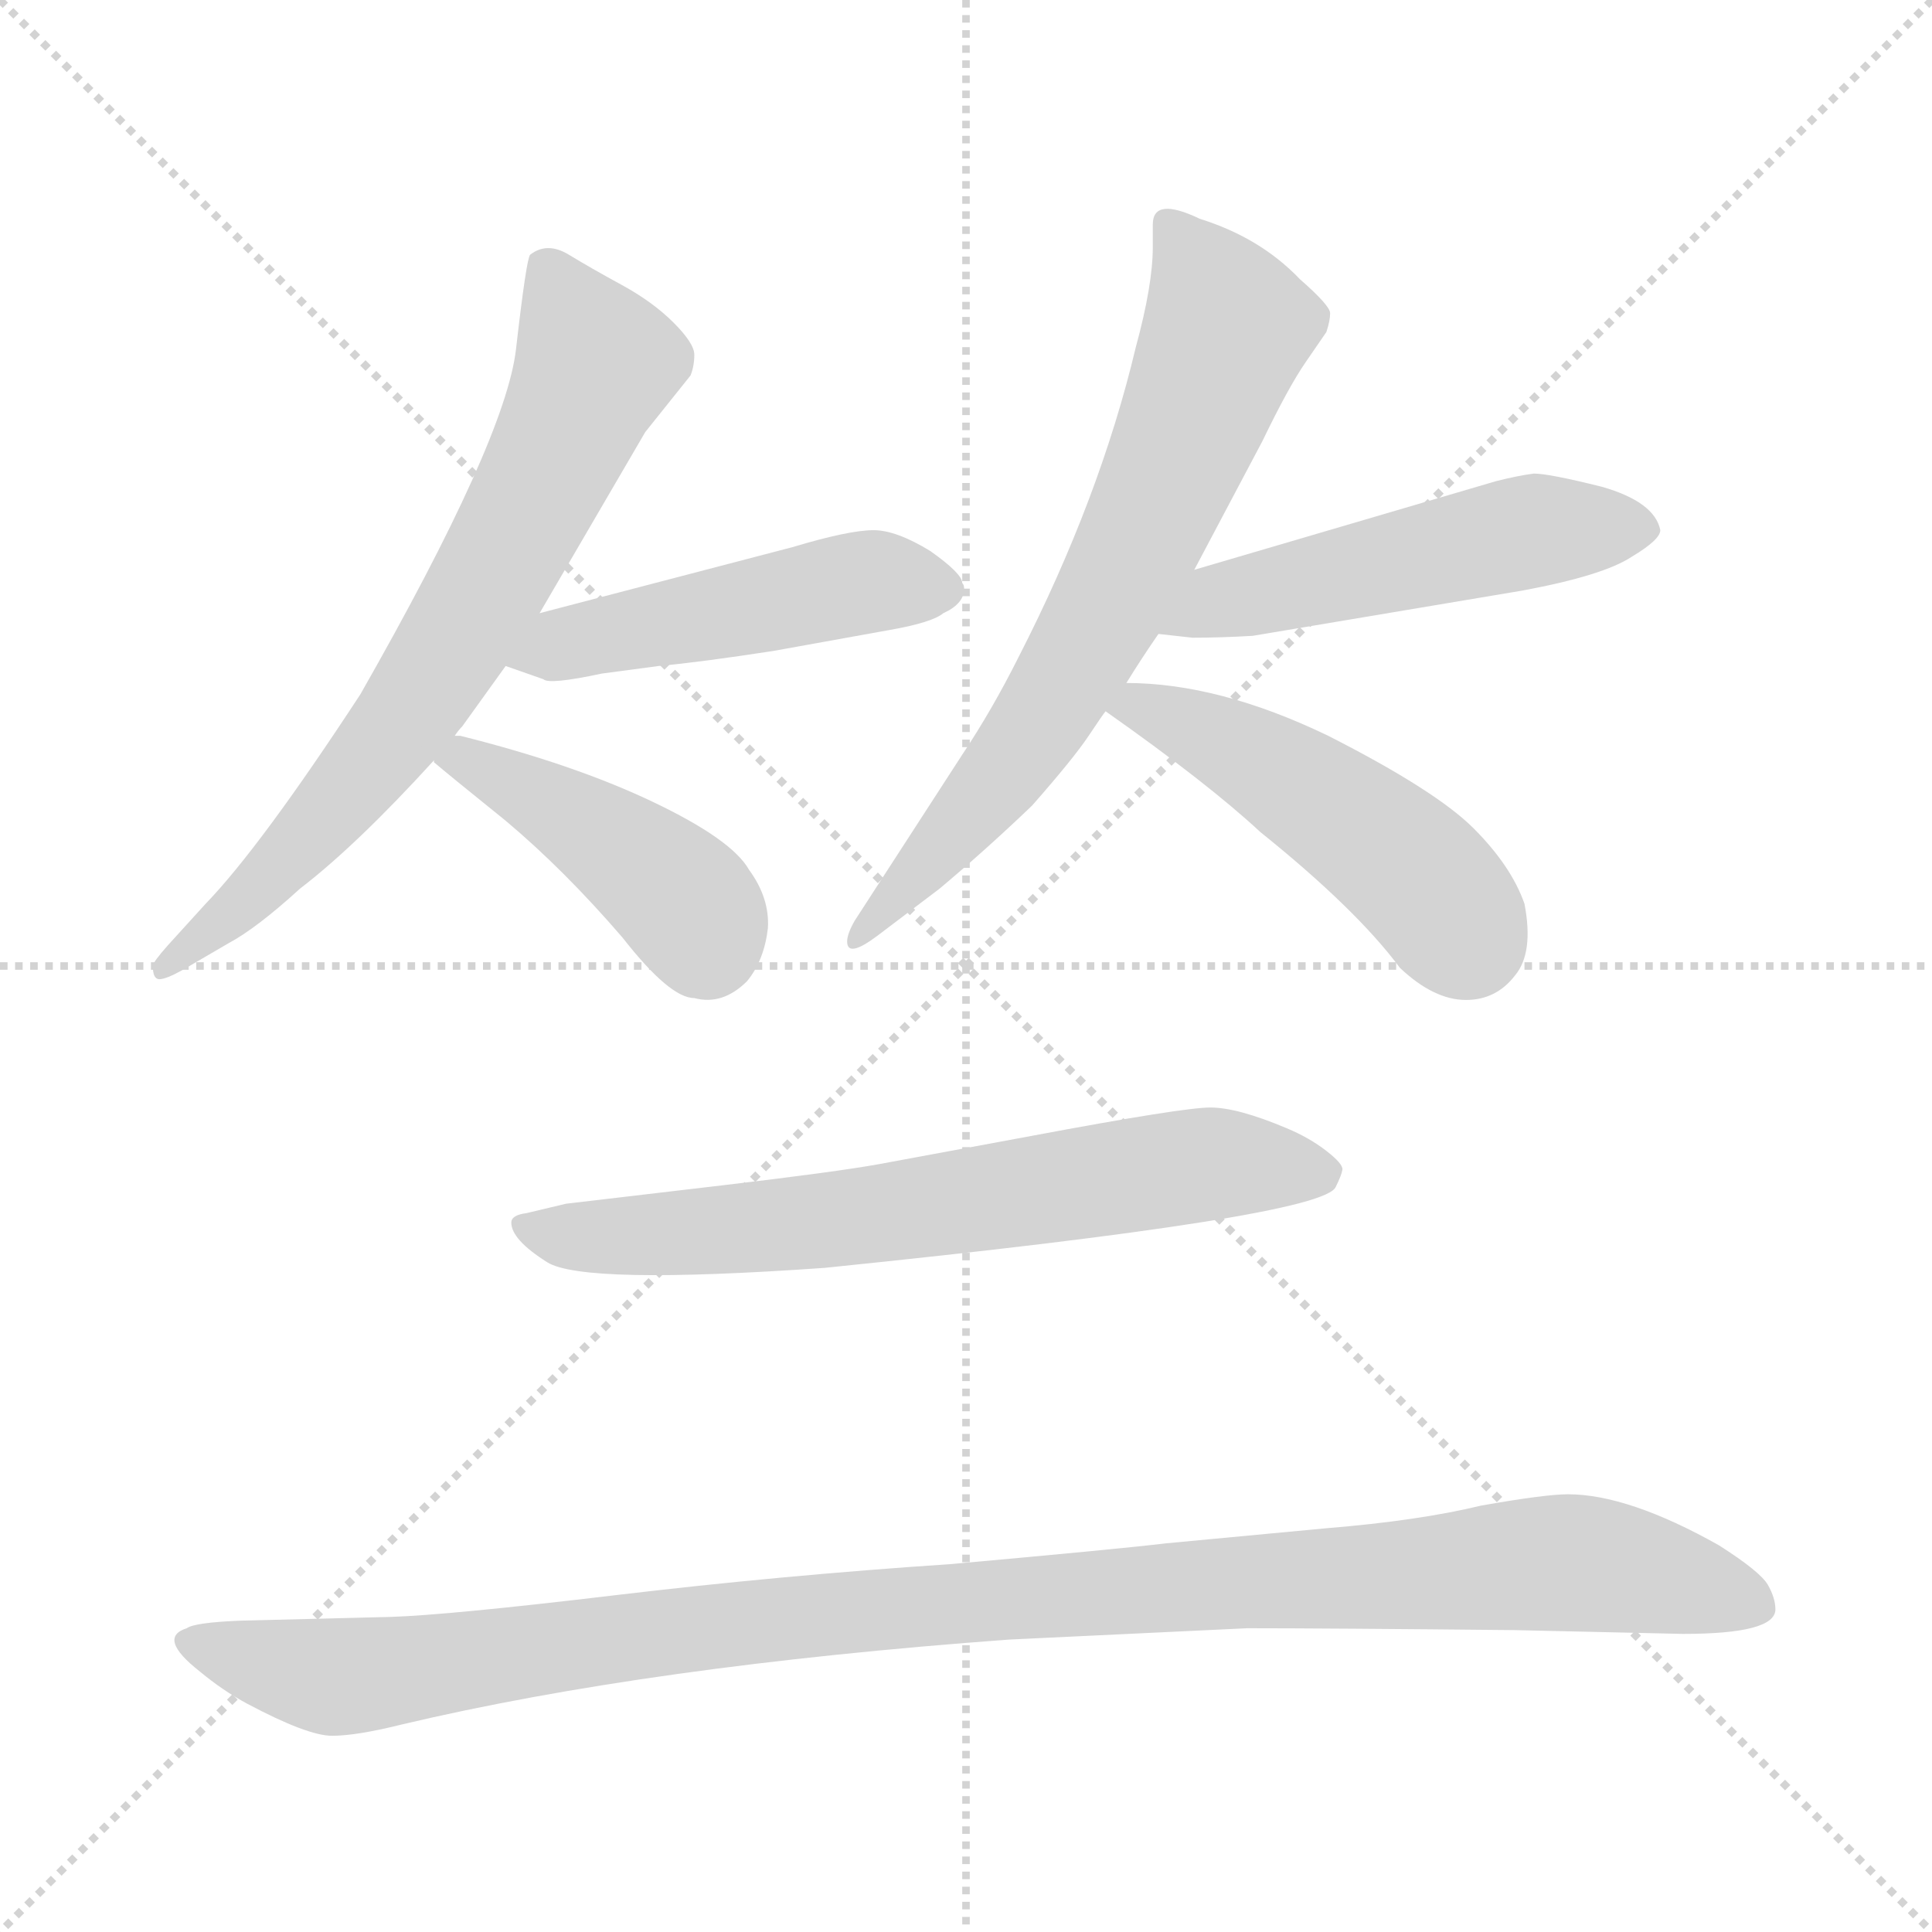 <svg xmlns="http://www.w3.org/2000/svg" version="1.1" viewBox="0 0 1024 1024">
  <g stroke="lightgray" stroke-dasharray="1,1" stroke-width="1" transform="scale(4, 4)">
    <line x1="0" y1="0" x2="256" y2="256" />
    <line x1="256" y1="0" x2="0" y2="256" />
    <line x1="128" y1="0" x2="128" y2="256" />
    <line x1="0" y1="128" x2="256" y2="128" />
  </g>
  <g transform="scale(1.0, -1.0) translate(0.0, -840.00)">
    <style type="text/css">
      
        @keyframes keyframes0 {
          from {
            stroke: blue;
            stroke-dashoffset: 713;
            stroke-width: 128;
          }
          70% {
            animation-timing-function: step-end;
            stroke: blue;
            stroke-dashoffset: 0;
            stroke-width: 128;
          }
          to {
            stroke: black;
            stroke-width: 1024;
          }
        }
        #make-me-a-hanzi-animation-0 {
          animation: keyframes0 0.83s both;
          animation-delay: 0s;
          animation-timing-function: linear;
        }
      
        @keyframes keyframes1 {
          from {
            stroke: blue;
            stroke-dashoffset: 491;
            stroke-width: 128;
          }
          62% {
            animation-timing-function: step-end;
            stroke: blue;
            stroke-dashoffset: 0;
            stroke-width: 128;
          }
          to {
            stroke: black;
            stroke-width: 1024;
          }
        }
        #make-me-a-hanzi-animation-1 {
          animation: keyframes1 0.65s both;
          animation-delay: 0.83s;
          animation-timing-function: linear;
        }
      
        @keyframes keyframes2 {
          from {
            stroke: blue;
            stroke-dashoffset: 434;
            stroke-width: 128;
          }
          59% {
            animation-timing-function: step-end;
            stroke: blue;
            stroke-dashoffset: 0;
            stroke-width: 128;
          }
          to {
            stroke: black;
            stroke-width: 1024;
          }
        }
        #make-me-a-hanzi-animation-2 {
          animation: keyframes2 0.603s both;
          animation-delay: 1.48s;
          animation-timing-function: linear;
        }
      
        @keyframes keyframes3 {
          from {
            stroke: blue;
            stroke-dashoffset: 693;
            stroke-width: 128;
          }
          69% {
            animation-timing-function: step-end;
            stroke: blue;
            stroke-dashoffset: 0;
            stroke-width: 128;
          }
          to {
            stroke: black;
            stroke-width: 1024;
          }
        }
        #make-me-a-hanzi-animation-3 {
          animation: keyframes3 0.814s both;
          animation-delay: 2.083s;
          animation-timing-function: linear;
        }
      
        @keyframes keyframes4 {
          from {
            stroke: blue;
            stroke-dashoffset: 515;
            stroke-width: 128;
          }
          63% {
            animation-timing-function: step-end;
            stroke: blue;
            stroke-dashoffset: 0;
            stroke-width: 128;
          }
          to {
            stroke: black;
            stroke-width: 1024;
          }
        }
        #make-me-a-hanzi-animation-4 {
          animation: keyframes4 0.669s both;
          animation-delay: 2.897s;
          animation-timing-function: linear;
        }
      
        @keyframes keyframes5 {
          from {
            stroke: blue;
            stroke-dashoffset: 483;
            stroke-width: 128;
          }
          61% {
            animation-timing-function: step-end;
            stroke: blue;
            stroke-dashoffset: 0;
            stroke-width: 128;
          }
          to {
            stroke: black;
            stroke-width: 1024;
          }
        }
        #make-me-a-hanzi-animation-5 {
          animation: keyframes5 0.643s both;
          animation-delay: 3.566s;
          animation-timing-function: linear;
        }
      
        @keyframes keyframes6 {
          from {
            stroke: blue;
            stroke-dashoffset: 682;
            stroke-width: 128;
          }
          69% {
            animation-timing-function: step-end;
            stroke: blue;
            stroke-dashoffset: 0;
            stroke-width: 128;
          }
          to {
            stroke: black;
            stroke-width: 1024;
          }
        }
        #make-me-a-hanzi-animation-6 {
          animation: keyframes6 0.805s both;
          animation-delay: 4.209s;
          animation-timing-function: linear;
        }
      
        @keyframes keyframes7 {
          from {
            stroke: blue;
            stroke-dashoffset: 1087;
            stroke-width: 128;
          }
          78% {
            animation-timing-function: step-end;
            stroke: blue;
            stroke-dashoffset: 0;
            stroke-width: 128;
          }
          to {
            stroke: black;
            stroke-width: 1024;
          }
        }
        #make-me-a-hanzi-animation-7 {
          animation: keyframes7 1.135s both;
          animation-delay: 5.014s;
          animation-timing-function: linear;
        }
      
    </style>
    
      <path d="M 241 450 Q 243 453 245 455 L 268 487 L 286 515 L 342 611 L 366 641 Q 368 646 368 652 Q 368 658 357 669 Q 346 680 329.5 689 Q 313 698 301.5 705 Q 290 712 281 705 Q 279 703 273.5 655 Q 268 607 191 472 Q 138 391 109 361 L 89 339 Q 81 330 81 328 Q 81 321 84.5 321 Q 88 321 97 326 L 121 340 Q 136 348 159 369 Q 189 392 230 437 L 241 450 Z" fill="lightgray" />
    
      <path d="M 268 487 L 288 480 Q 291 477 319 483 L 349 487 Q 371 489 410 495 L 471 506 Q 494 510 500 515 Q 511 520 511 528 Q 511 530 510 531 Q 510 536 493 548 Q 475 559 463 559 Q 450 559 420 550 L 286 515 C 257 507 240 497 268 487 Z" fill="lightgray" />
    
      <path d="M 230 437 L 230 436 Q 237 430 268 405 Q 299 379 330 343 Q 355 311 368 311 Q 383 307 396 320 Q 405 331 407 348 Q 408 364 397 379 Q 388 395 346 415 Q 304 435 244 450 L 241 450 C 214 454 214 454 230 437 Z" fill="lightgray" />
    
      <path d="M 611 721 L 611 709 Q 611 689 602 656 Q 583 576 540 492 Q 526 464 510 440 L 453 352 Q 449 345 449 341 Q 449 332 465 344 L 498 369 Q 523 390 547 413 Q 569 438 577 450 Q 585 462 586 463 L 597 478 Q 605 491 614 504 L 633 538 L 669 606 Q 683 635 692 648 L 703 664 Q 705 670 705 674 Q 705 678 689 692 Q 668 714 636 724 Q 611 736 611 721 Z" fill="lightgray" />
    
      <path d="M 614 504 L 632 502 Q 647 502 664 503 L 807 527 Q 850 535 865 545 Q 880 554 880 559 Q 877 574 849 582 Q 821 589 813 589 Q 805 588 793 585 L 633 538 C 604 530 584 507 614 504 Z" fill="lightgray" />
    
      <path d="M 586 463 Q 640 425 668 399 Q 719 358 742 327 Q 760 310 777 310 Q 793 310 803 323 Q 813 335 808 361 Q 801 381 781 401 Q 761 421 704 450 Q 646 478 597 478 C 567 479 564 479 586 463 Z" fill="lightgray" />
    
      <path d="M 300 202 L 279 197 Q 271 196 271 192 Q 271 183 290 171 Q 309 159 437 168 Q 702 195 708 211 Q 711 217 711.5 220 Q 712 223 703 230 Q 694 237 682 242 Q 656 253 641.5 253 Q 627 253 547 238 L 466 223 Q 444 219 385 212 L 300 202 Z" fill="lightgray" />
    
      <path d="M 941 -13 Q 941 -7 937 0 Q 933 7 911 21 Q 863 48 831 48 Q 819 48 785 42 Q 752 34 703 30 L 618 22 Q 593 19 504 11 Q 414 5 326 -5.5 Q 238 -16 207 -17 L 127 -19 Q 103 -20 99 -23 Q 83 -28 106 -46 Q 118 -56 131 -63 Q 163 -80 176 -80 Q 189 -80 213 -74 Q 344 -43 535 -29 L 661 -23 Q 703 -23 803 -24 L 892 -26 Q 941 -26 941 -13 Z" fill="lightgray" />
    
    
      <clipPath id="make-me-a-hanzi-clip-0">
        <path d="M 241 450 Q 243 453 245 455 L 268 487 L 286 515 L 342 611 L 366 641 Q 368 646 368 652 Q 368 658 357 669 Q 346 680 329.5 689 Q 313 698 301.5 705 Q 290 712 281 705 Q 279 703 273.5 655 Q 268 607 191 472 Q 138 391 109 361 L 89 339 Q 81 330 81 328 Q 81 321 84.5 321 Q 88 321 97 326 L 121 340 Q 136 348 159 369 Q 189 392 230 437 L 241 450 Z" />
      </clipPath>
      <path clip-path="url(#make-me-a-hanzi-clip-0)" d="M 288 701 L 316 647 L 278 566 L 206 448 L 130 362 L 89 328" fill="none" id="make-me-a-hanzi-animation-0" stroke-dasharray="585 1170" stroke-linecap="round" />
    
      <clipPath id="make-me-a-hanzi-clip-1">
        <path d="M 268 487 L 288 480 Q 291 477 319 483 L 349 487 Q 371 489 410 495 L 471 506 Q 494 510 500 515 Q 511 520 511 528 Q 511 530 510 531 Q 510 536 493 548 Q 475 559 463 559 Q 450 559 420 550 L 286 515 C 257 507 240 497 268 487 Z" />
      </clipPath>
      <path clip-path="url(#make-me-a-hanzi-clip-1)" d="M 274 489 L 313 503 L 436 528 L 463 532 L 503 527" fill="none" id="make-me-a-hanzi-animation-1" stroke-dasharray="363 726" stroke-linecap="round" />
    
      <clipPath id="make-me-a-hanzi-clip-2">
        <path d="M 230 437 L 230 436 Q 237 430 268 405 Q 299 379 330 343 Q 355 311 368 311 Q 383 307 396 320 Q 405 331 407 348 Q 408 364 397 379 Q 388 395 346 415 Q 304 435 244 450 L 241 450 C 214 454 214 454 230 437 Z" />
      </clipPath>
      <path clip-path="url(#make-me-a-hanzi-clip-2)" d="M 235 437 L 250 437 L 327 391 L 364 360 L 375 338" fill="none" id="make-me-a-hanzi-animation-2" stroke-dasharray="306 612" stroke-linecap="round" />
    
      <clipPath id="make-me-a-hanzi-clip-3">
        <path d="M 611 721 L 611 709 Q 611 689 602 656 Q 583 576 540 492 Q 526 464 510 440 L 453 352 Q 449 345 449 341 Q 449 332 465 344 L 498 369 Q 523 390 547 413 Q 569 438 577 450 Q 585 462 586 463 L 597 478 Q 605 491 614 504 L 633 538 L 669 606 Q 683 635 692 648 L 703 664 Q 705 670 705 674 Q 705 678 689 692 Q 668 714 636 724 Q 611 736 611 721 Z" />
      </clipPath>
      <path clip-path="url(#make-me-a-hanzi-clip-3)" d="M 624 718 L 651 666 L 614 574 L 546 450 L 456 345" fill="none" id="make-me-a-hanzi-animation-3" stroke-dasharray="565 1130" stroke-linecap="round" />
    
      <clipPath id="make-me-a-hanzi-clip-4">
        <path d="M 614 504 L 632 502 Q 647 502 664 503 L 807 527 Q 850 535 865 545 Q 880 554 880 559 Q 877 574 849 582 Q 821 589 813 589 Q 805 588 793 585 L 633 538 C 604 530 584 507 614 504 Z" />
      </clipPath>
      <path clip-path="url(#make-me-a-hanzi-clip-4)" d="M 619 509 L 646 522 L 794 555 L 871 560" fill="none" id="make-me-a-hanzi-animation-4" stroke-dasharray="387 774" stroke-linecap="round" />
    
      <clipPath id="make-me-a-hanzi-clip-5">
        <path d="M 586 463 Q 640 425 668 399 Q 719 358 742 327 Q 760 310 777 310 Q 793 310 803 323 Q 813 335 808 361 Q 801 381 781 401 Q 761 421 704 450 Q 646 478 597 478 C 567 479 564 479 586 463 Z" />
      </clipPath>
      <path clip-path="url(#make-me-a-hanzi-clip-5)" d="M 596 461 L 604 466 L 630 456 L 698 417 L 746 381 L 778 341" fill="none" id="make-me-a-hanzi-animation-5" stroke-dasharray="355 710" stroke-linecap="round" />
    
      <clipPath id="make-me-a-hanzi-clip-6">
        <path d="M 300 202 L 279 197 Q 271 196 271 192 Q 271 183 290 171 Q 309 159 437 168 Q 702 195 708 211 Q 711 217 711.5 220 Q 712 223 703 230 Q 694 237 682 242 Q 656 253 641.5 253 Q 627 253 547 238 L 466 223 Q 444 219 385 212 L 300 202 Z" />
      </clipPath>
      <path clip-path="url(#make-me-a-hanzi-clip-6)" d="M 278 189 L 330 184 L 423 190 L 640 223 L 701 216" fill="none" id="make-me-a-hanzi-animation-6" stroke-dasharray="554 1108" stroke-linecap="round" />
    
      <clipPath id="make-me-a-hanzi-clip-7">
        <path d="M 941 -13 Q 941 -7 937 0 Q 933 7 911 21 Q 863 48 831 48 Q 819 48 785 42 Q 752 34 703 30 L 618 22 Q 593 19 504 11 Q 414 5 326 -5.5 Q 238 -16 207 -17 L 127 -19 Q 103 -20 99 -23 Q 83 -28 106 -46 Q 118 -56 131 -63 Q 163 -80 176 -80 Q 189 -80 213 -74 Q 344 -43 535 -29 L 661 -23 Q 703 -23 803 -24 L 892 -26 Q 941 -26 941 -13 Z" />
      </clipPath>
      <path clip-path="url(#make-me-a-hanzi-clip-7)" d="M 105 -34 L 176 -49 L 409 -18 L 817 12 L 862 8 L 929 -10" fill="none" id="make-me-a-hanzi-animation-7" stroke-dasharray="959 1918" stroke-linecap="round" />
    
  </g>
</svg>